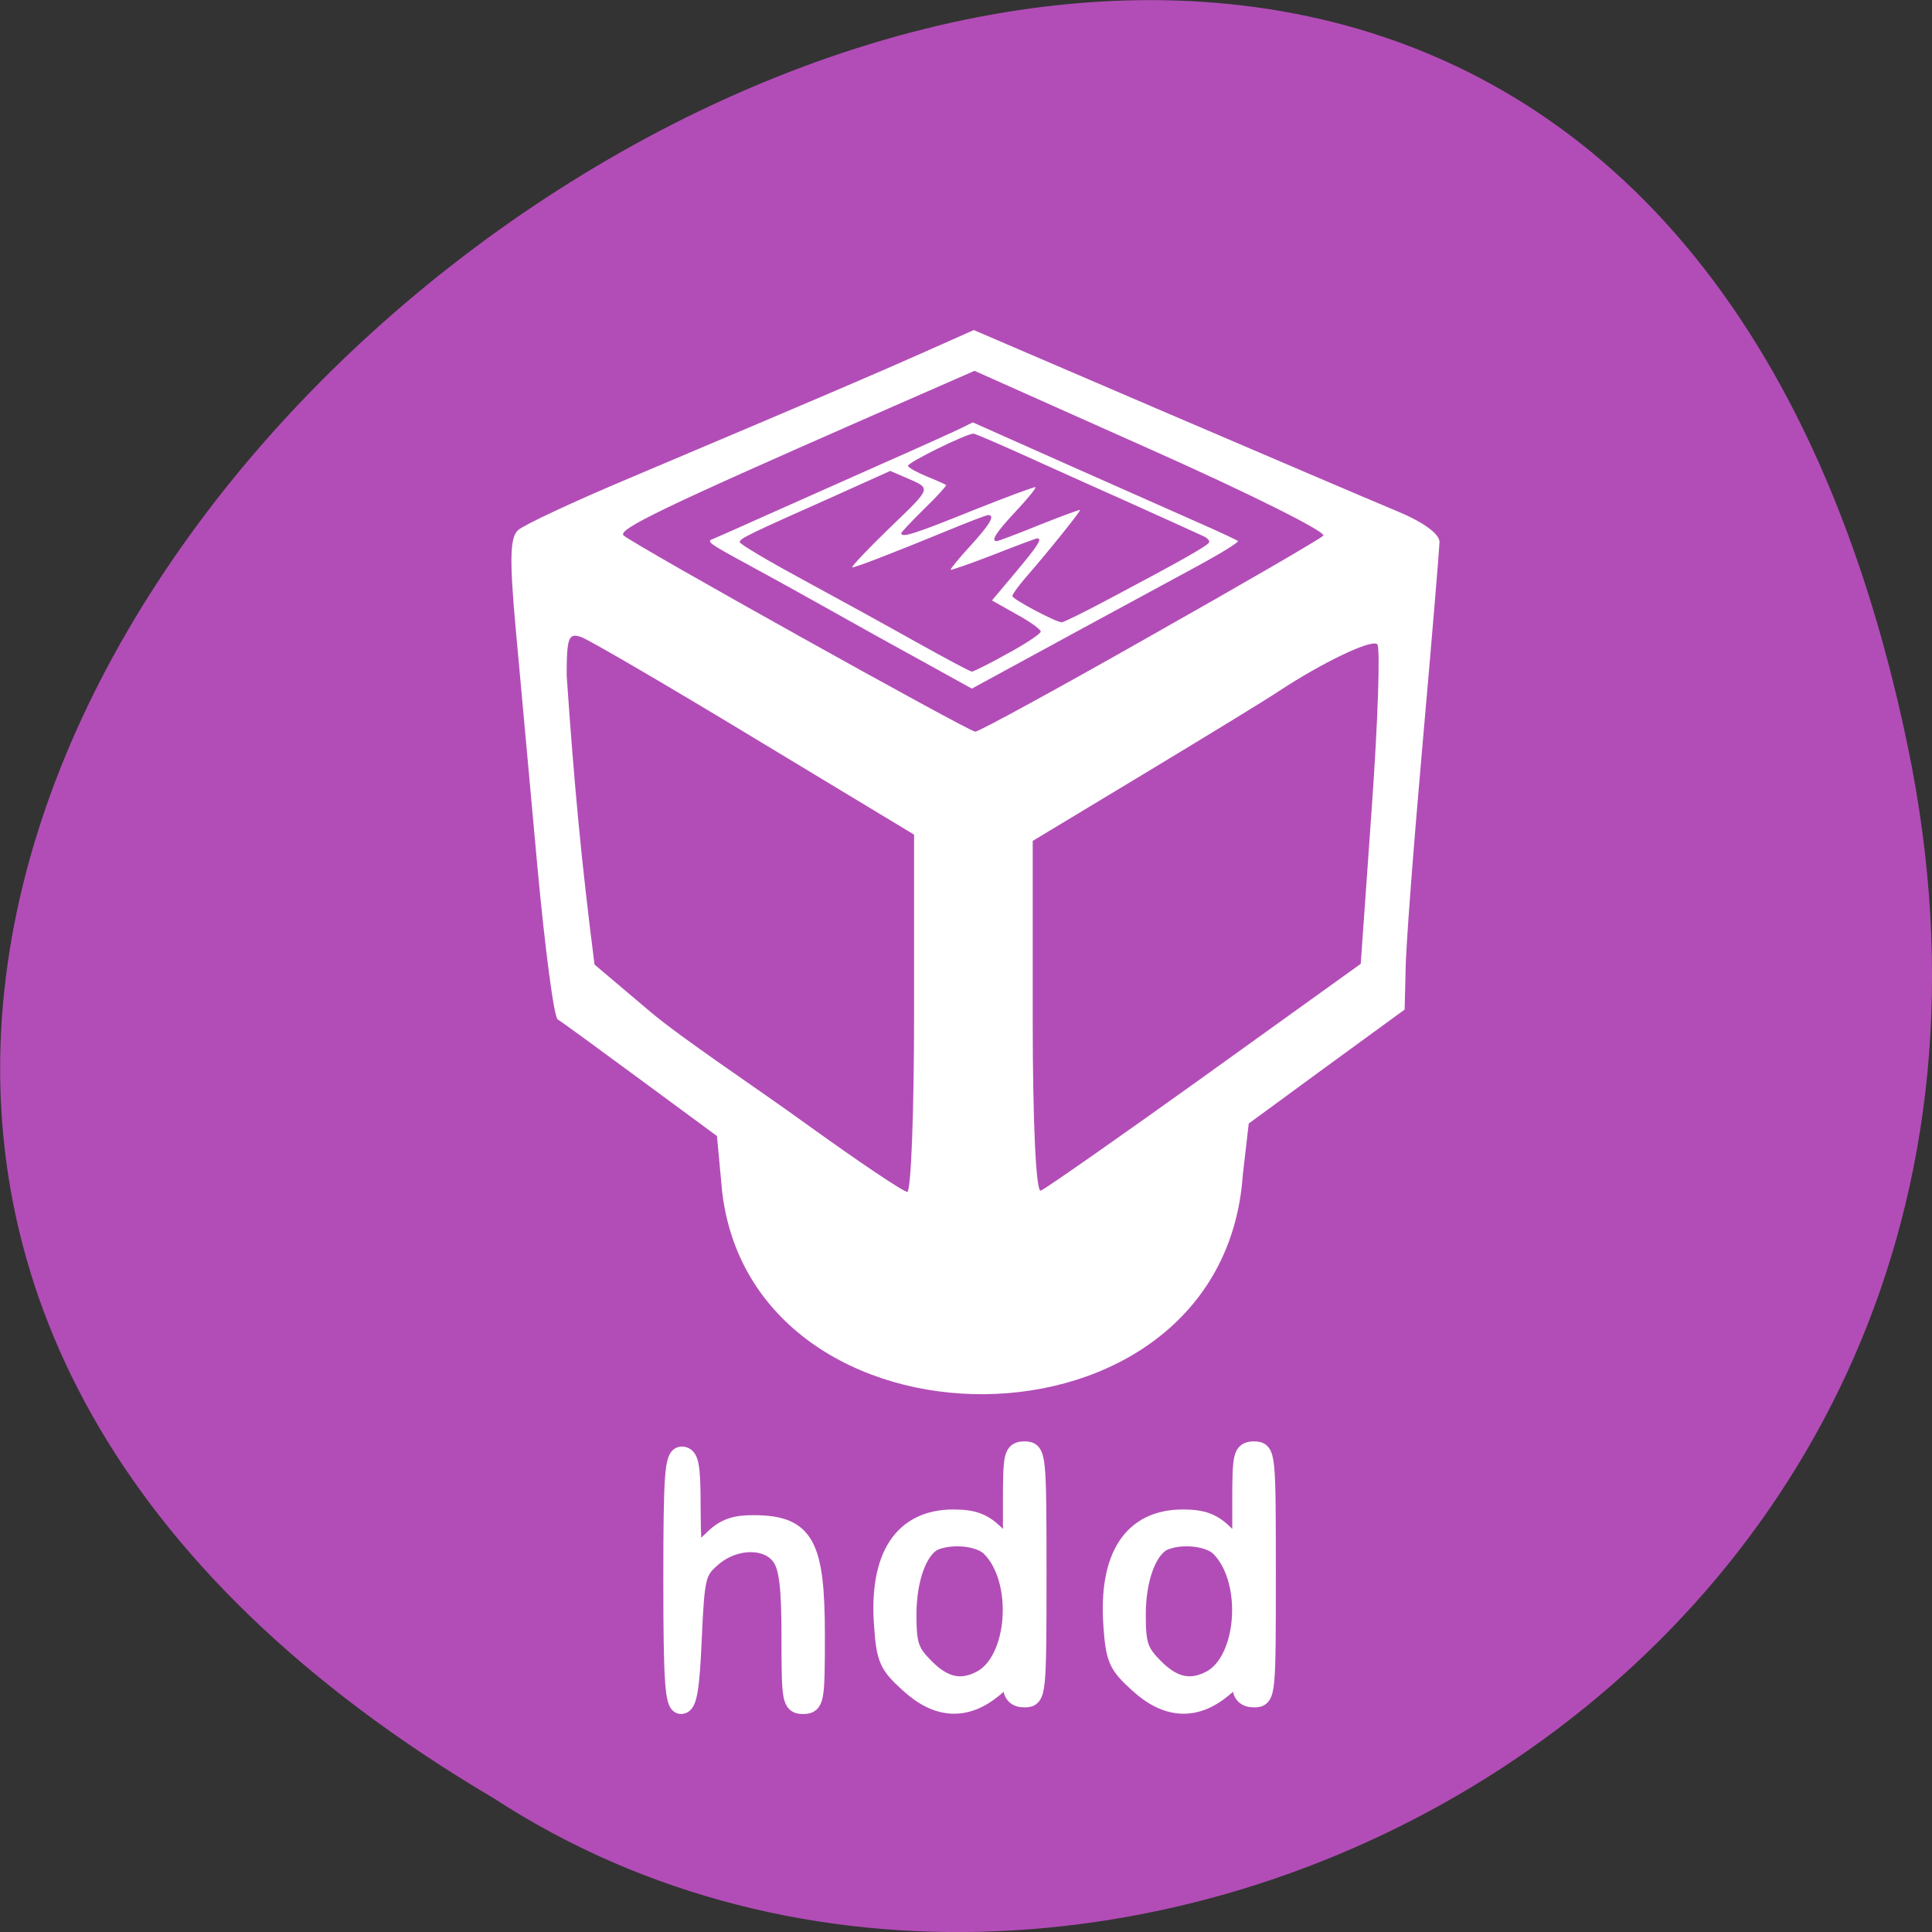 <svg xmlns="http://www.w3.org/2000/svg" viewBox="0 0 32 32"><rect x="0" y="0" width="32" height="32" fill="#333333" stroke="none"/><path d="m 31.594 12.34 c -6.246 -29.988 -49.23 2.203 -23.41 17.449 c 10.03 6.531 26.625 -2.027 23.41 -17.449" fill="#b24db7"/><g fill="#fff"><path d="m 11.953 19.652 l -0.078 -0.836 l -1.262 -0.93 c -0.695 -0.512 -1.313 -0.965 -1.375 -1 c -0.063 -0.039 -0.211 -1.172 -0.336 -2.52 c -0.121 -1.344 -0.285 -3.117 -0.359 -3.938 c -0.105 -1.156 -0.098 -1.527 0.039 -1.648 c 0.094 -0.086 0.93 -0.477 1.859 -0.867 c 3.129 -1.324 3.926 -1.664 4.809 -2.055 l 0.879 -0.391 l 3.121 1.34 c 1.715 0.734 3.449 1.477 3.855 1.645 c 0.461 0.188 0.738 0.387 0.738 0.527 c -0.004 0.121 -0.129 1.629 -0.281 3.348 c -0.152 1.723 -0.281 3.41 -0.281 3.754 l -0.016 0.641 l -1.281 0.934 l -1.301 0.953 l -0.098 0.848 c -0.332 4.836 -8.195 4.793 -8.633 0.195 m 3.188 -2.867 v -2.961 l -2.633 -1.59 c -1.445 -0.875 -2.738 -1.629 -2.875 -1.68 c -0.215 -0.078 -0.246 0 -0.246 0.637 c 0.125 1.813 0.242 3.066 0.461 4.785 l 0.914 0.773 c 0.539 0.457 1.746 1.254 2.598 1.871 c 0.855 0.617 1.605 1.121 1.668 1.121 c 0.063 0 0.113 -1.332 0.113 -2.957 m 4.816 1.035 l 2.582 -1.855 l 0.184 -2.602 c 0.102 -1.43 0.141 -2.641 0.09 -2.691 c -0.094 -0.09 -0.914 0.305 -1.637 0.781 c -0.191 0.129 -1.188 0.738 -2.211 1.355 l -1.859 1.121 v 2.918 c 0 1.777 0.055 2.902 0.133 2.875 c 0.074 -0.027 1.297 -0.883 2.719 -1.902 m -0.93 -7.27 c 1.531 -0.863 2.828 -1.617 2.891 -1.676 c 0.059 -0.059 -1.215 -0.695 -2.836 -1.418 l -2.941 -1.313 l -1.66 0.727 c -3.527 1.547 -4.258 1.902 -4.152 2 c 0.16 0.148 5.707 3.242 5.824 3.25 c 0.051 0.004 1.348 -0.703 2.875 -1.57"/><path d="m 15.23 10.926 c -0.48 -0.262 -1.172 -0.648 -1.539 -0.855 c -0.367 -0.207 -0.969 -0.539 -1.336 -0.738 c -0.613 -0.332 -0.66 -0.367 -0.547 -0.406 c 0.066 -0.027 0.465 -0.203 0.891 -0.395 c 0.422 -0.188 1.27 -0.566 1.887 -0.84 c 0.613 -0.27 1.207 -0.539 1.32 -0.594 l 0.207 -0.102 l 1.578 0.703 c 0.871 0.387 1.852 0.82 2.176 0.965 c 0.328 0.145 0.613 0.277 0.637 0.297 c 0.02 0.02 -0.324 0.23 -0.77 0.469 c -0.773 0.418 -3.02 1.637 -3.438 1.867 l -0.199 0.109 m 0.594 -0.582 c 0.301 -0.164 0.547 -0.328 0.547 -0.363 c 0 -0.035 -0.18 -0.168 -0.406 -0.289 l -0.402 -0.227 l 0.391 -0.465 c 0.363 -0.434 0.449 -0.563 0.359 -0.563 c -0.02 0 -0.344 0.121 -0.723 0.27 c -0.379 0.148 -0.699 0.258 -0.711 0.25 c -0.008 -0.012 0.137 -0.191 0.328 -0.398 c 0.324 -0.355 0.414 -0.508 0.293 -0.508 c -0.027 0 -0.336 0.117 -0.684 0.262 c -0.875 0.359 -1.508 0.605 -1.566 0.605 c -0.031 0 0.242 -0.289 0.605 -0.641 c 0.727 -0.703 0.711 -0.656 0.277 -0.848 l -0.254 -0.109 l -0.91 0.41 c -1.473 0.656 -1.586 0.711 -1.582 0.77 c 0 0.031 0.461 0.305 1.023 0.609 c 0.563 0.305 1.414 0.773 1.895 1.043 c 0.484 0.27 0.898 0.492 0.926 0.492 c 0.027 0 0.297 -0.133 0.594 -0.301 m 1.664 -0.895 c 1.195 -0.633 1.652 -0.891 1.672 -0.945 c 0.012 -0.027 -0.031 -0.074 -0.094 -0.102 c -0.063 -0.031 -0.594 -0.27 -1.18 -0.535 c -0.59 -0.262 -1.41 -0.633 -1.824 -0.82 c -0.418 -0.188 -0.781 -0.344 -0.805 -0.344 c -0.117 0 -1.102 0.484 -1.086 0.535 c 0.012 0.031 0.152 0.109 0.316 0.176 c 0.164 0.066 0.305 0.129 0.316 0.141 c 0.012 0.008 -0.148 0.188 -0.359 0.391 c -0.211 0.207 -0.383 0.391 -0.383 0.406 c 0 0.082 0.211 0.016 1.18 -0.375 c 0.559 -0.223 1.031 -0.398 1.043 -0.387 c 0.012 0.016 -0.133 0.195 -0.328 0.402 c -0.328 0.352 -0.418 0.492 -0.313 0.492 c 0.02 0 0.336 -0.117 0.699 -0.266 c 0.367 -0.145 0.668 -0.258 0.68 -0.25 c 0.016 0.016 -0.57 0.742 -0.906 1.125 c -0.117 0.137 -0.215 0.27 -0.215 0.301 c 0 0.051 0.715 0.43 0.816 0.434 c 0.027 0.004 0.375 -0.168 0.77 -0.379"/><g stroke="#fff"><path d="m 89.13 209.38 c 0 -14.09 0.188 -16.469 1.219 -16.469 c 1 0 1.25 1.281 1.25 6.594 c 0 3.625 0.156 6.594 0.375 6.594 c 0.188 0 1.313 -0.938 2.438 -2.063 c 1.563 -1.563 2.906 -2.063 5.594 -2.031 c 6.656 0.063 8.06 2.625 8.06 14.75 c 0 8.563 -0.094 9.125 -1.656 9.125 c -1.531 0 -1.625 -0.563 -1.625 -8.875 c 0 -6.719 -0.313 -9.344 -1.281 -10.719 c -1.75 -2.5 -6.156 -2.469 -9.125 0.094 c -2.094 1.813 -2.25 2.406 -2.625 10.688 c -0.281 6.719 -0.656 8.813 -1.5 8.813 c -0.906 0 -1.125 -3.094 -1.125 -16.5" transform="scale(0.125)" stroke-width="2.471"/><g stroke-width="10.09" transform="matrix(0.031 0 0 0.03 3.481 3.665)"><path d="m 373.33 807.28 c -10.933 -10.242 -12.315 -13.483 -13.572 -32.02 c -2.765 -38.12 10.43 -58.989 37.32 -58.989 c 10.681 0 16.08 2.074 22.745 9.08 l 8.796 8.946 v -27.744 c 0 -25.54 0.503 -27.874 6.535 -27.874 c 6.409 0 6.66 2.334 6.66 68.32 c 0 66.12 -0.251 68.45 -6.66 68.45 c -4.524 0 -6.535 -2.334 -6.535 -7.26 c 0 -6.871 -0.377 -6.742 -10.179 1.815 c -14.828 12.705 -29.782 11.927 -45.11 -2.723 m 38.83 -2.204 c 19.352 -10.631 22.242 -54.97 4.901 -72.861 c -5.529 -5.704 -19.855 -7.519 -29.782 -3.63 c -8.796 3.63 -14.954 20.355 -14.954 40.709 c 0 16.724 1.257 20.614 9.676 29.3 c 10.05 10.372 19.352 12.446 30.16 6.482"/><path d="m 495.86 807.28 c -10.933 -10.242 -12.315 -13.483 -13.572 -32.02 c -2.639 -38.12 10.556 -58.989 37.32 -58.989 c 10.807 0 16.08 2.074 22.745 9.08 l 8.796 8.946 v -27.744 c 0 -25.54 0.503 -27.874 6.66 -27.874 c 6.409 0 6.535 2.334 6.535 68.32 c 0 66.12 -0.126 68.45 -6.535 68.45 c -4.524 0 -6.66 -2.334 -6.66 -7.26 c 0 -6.871 -0.377 -6.742 -10.179 1.815 c -14.703 12.705 -29.782 11.927 -45.11 -2.723 m 38.956 -2.204 c 19.227 -10.631 22.12 -54.97 4.775 -72.861 c -5.529 -5.704 -19.855 -7.519 -29.657 -3.63 c -8.922 3.63 -15.08 20.355 -15.08 40.709 c 0 16.724 1.257 20.614 9.676 29.3 c 10.05 10.372 19.478 12.446 30.28 6.482"/></g></g></g></svg>